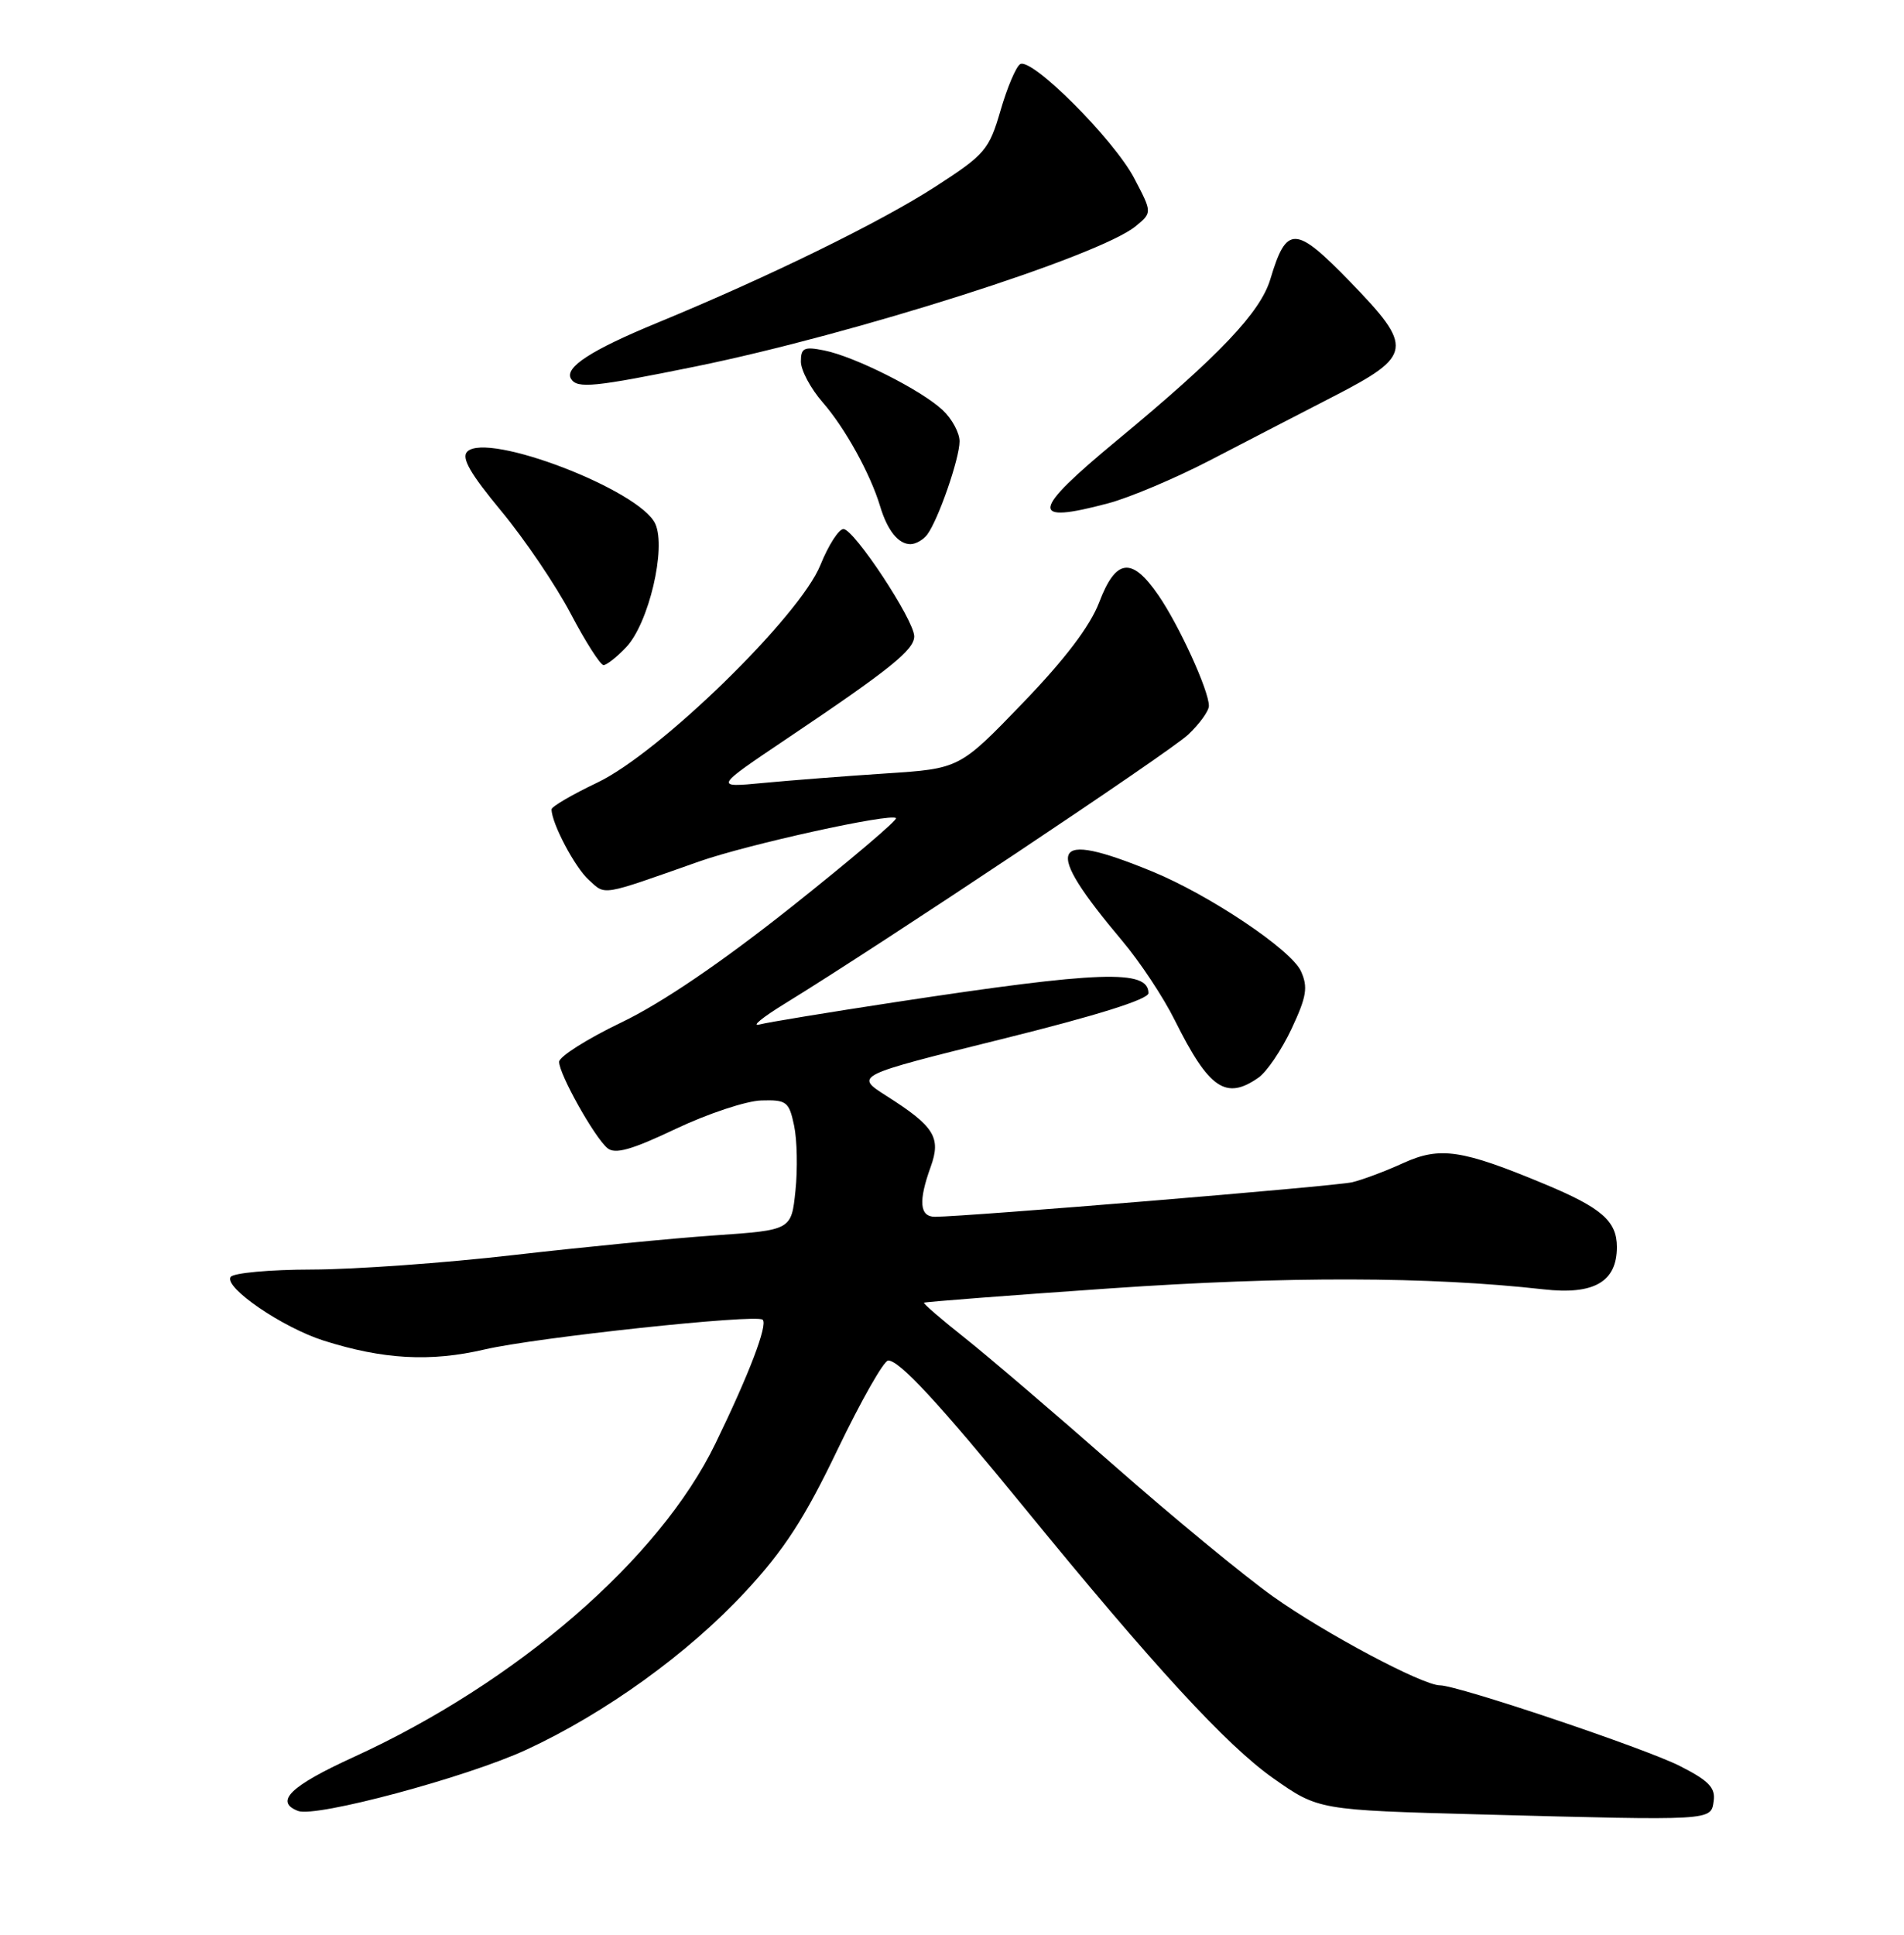 <?xml version="1.0" encoding="UTF-8" standalone="no"?>
<!DOCTYPE svg PUBLIC "-//W3C//DTD SVG 1.1//EN" "http://www.w3.org/Graphics/SVG/1.1/DTD/svg11.dtd" >
<svg xmlns="http://www.w3.org/2000/svg" xmlns:xlink="http://www.w3.org/1999/xlink" version="1.1" viewBox="0 0 252 256">
 <g >
 <path fill="currentColor"
d=" M 226.81 238.30 C 227.06 236.54 226.15 235.60 222.31 233.66 C 217.67 231.31 192.94 223.00 190.59 223.00 C 188.28 223.00 175.32 216.10 168.50 211.25 C 164.65 208.51 155.16 200.69 147.42 193.88 C 139.67 187.07 130.80 179.49 127.71 177.04 C 124.61 174.59 122.18 172.49 122.29 172.37 C 122.41 172.26 133.53 171.40 147.00 170.47 C 170.31 168.86 189.11 168.90 204.28 170.60 C 210.97 171.36 214.00 169.61 214.00 165.00 C 214.00 161.58 211.98 159.82 204.50 156.70 C 193.47 152.10 190.60 151.68 185.73 153.89 C 183.37 154.97 180.32 156.11 178.97 156.43 C 176.75 156.96 127.99 160.98 123.75 161.00 C 121.71 161.00 121.53 158.95 123.18 154.39 C 124.58 150.50 123.68 149.04 117.30 144.99 C 113.11 142.32 113.11 142.32 132.55 137.50 C 145.11 134.39 152.00 132.23 152.00 131.41 C 152.00 128.25 145.62 128.47 118.50 132.60 C 109.70 133.94 101.60 135.27 100.50 135.56 C 99.40 135.85 100.92 134.61 103.87 132.80 C 116.78 124.87 154.75 99.56 157.25 97.21 C 158.76 95.79 160.00 94.07 160.00 93.40 C 160.00 91.37 156.07 82.76 153.31 78.75 C 149.79 73.64 147.69 73.89 145.48 79.70 C 144.27 82.86 140.94 87.24 135.34 93.05 C 127.00 101.70 127.00 101.70 117.25 102.34 C 111.89 102.69 104.58 103.26 101.00 103.60 C 94.50 104.22 94.50 104.22 104.17 97.72 C 117.79 88.57 121.00 85.99 121.00 84.20 C 121.00 82.06 113.04 70.00 111.63 70.00 C 111.01 70.01 109.64 72.14 108.59 74.75 C 105.85 81.55 87.29 99.64 79.04 103.56 C 75.72 105.14 73.00 106.73 73.00 107.09 C 73.00 108.92 76.08 114.77 77.93 116.43 C 80.20 118.49 79.37 118.63 92.50 114.00 C 98.94 111.73 117.89 107.56 118.59 108.25 C 118.82 108.49 112.59 113.77 104.75 120.00 C 95.50 127.34 87.61 132.71 82.25 135.28 C 77.71 137.46 74.00 139.81 74.00 140.50 C 74.00 142.14 78.68 150.49 80.40 151.92 C 81.41 152.76 83.60 152.14 89.43 149.37 C 93.67 147.36 98.76 145.67 100.75 145.61 C 104.11 145.51 104.43 145.76 105.10 148.93 C 105.50 150.81 105.58 154.69 105.28 157.56 C 104.74 162.76 104.74 162.76 94.62 163.46 C 89.06 163.84 77.08 165.02 68.00 166.06 C 58.92 167.11 46.91 167.97 41.31 167.98 C 35.70 167.99 30.85 168.43 30.52 168.97 C 29.65 170.37 37.37 175.64 42.82 177.38 C 50.70 179.88 56.96 180.23 64.12 178.56 C 70.93 176.97 100.15 173.84 100.94 174.62 C 101.64 175.30 99.17 181.78 94.69 191.00 C 87.27 206.30 68.43 222.61 46.76 232.51 C 38.42 236.32 36.28 238.40 39.45 239.62 C 41.80 240.52 61.73 235.18 69.64 231.53 C 80.11 226.69 91.11 218.76 98.68 210.58 C 103.78 205.09 106.51 200.88 110.87 191.77 C 113.97 185.33 116.97 180.04 117.55 180.02 C 119.03 179.99 124.25 185.63 135.58 199.50 C 152.72 220.49 162.33 230.93 168.50 235.28 C 174.50 239.50 174.50 239.50 196.00 240.08 C 226.87 240.90 226.44 240.93 226.81 238.30 Z  M 166.56 142.59 C 167.67 141.82 169.64 138.90 170.95 136.11 C 172.94 131.86 173.14 130.61 172.18 128.50 C 170.89 125.66 160.06 118.41 152.50 115.31 C 138.88 109.72 137.94 111.92 148.54 124.50 C 150.86 127.25 153.99 131.97 155.49 135.00 C 160.01 144.08 162.25 145.61 166.56 142.59 Z  M 82.89 85.62 C 85.87 82.45 88.20 72.54 86.73 69.31 C 84.70 64.85 64.51 57.09 61.84 59.76 C 61.03 60.57 62.24 62.67 66.34 67.62 C 69.42 71.33 73.56 77.44 75.53 81.19 C 77.50 84.93 79.46 88.00 79.88 88.00 C 80.30 88.00 81.66 86.93 82.89 85.62 Z  M 122.71 70.75 C 124.17 68.82 127.00 60.68 127.00 58.39 C 127.00 57.27 125.99 55.40 124.75 54.25 C 121.90 51.59 113.13 47.18 109.09 46.37 C 106.42 45.83 106.00 46.04 106.00 47.84 C 106.00 48.99 107.29 51.41 108.87 53.22 C 111.85 56.63 115.20 62.70 116.49 67.00 C 117.45 70.19 118.90 72.00 120.50 72.00 C 121.19 72.00 122.18 71.44 122.71 70.75 Z  M 146.66 66.60 C 149.50 65.85 155.57 63.28 160.16 60.90 C 164.75 58.52 172.10 54.71 176.50 52.45 C 187.00 47.04 187.15 46.00 178.67 37.26 C 171.44 29.81 170.28 29.77 168.14 36.92 C 166.82 41.34 161.37 47.07 147.82 58.28 C 136.42 67.72 136.18 69.39 146.66 66.60 Z  M 92.07 48.49 C 113.06 44.21 145.49 33.88 150.30 29.94 C 152.50 28.13 152.50 28.13 150.13 23.61 C 147.45 18.47 136.53 7.55 135.02 8.49 C 134.47 8.83 133.30 11.59 132.42 14.63 C 130.91 19.82 130.37 20.45 123.81 24.69 C 116.56 29.38 101.73 36.64 87.00 42.71 C 78.21 46.33 74.66 48.64 75.58 50.13 C 76.39 51.45 78.64 51.22 92.07 48.49 Z "/>
</g>
</svg>